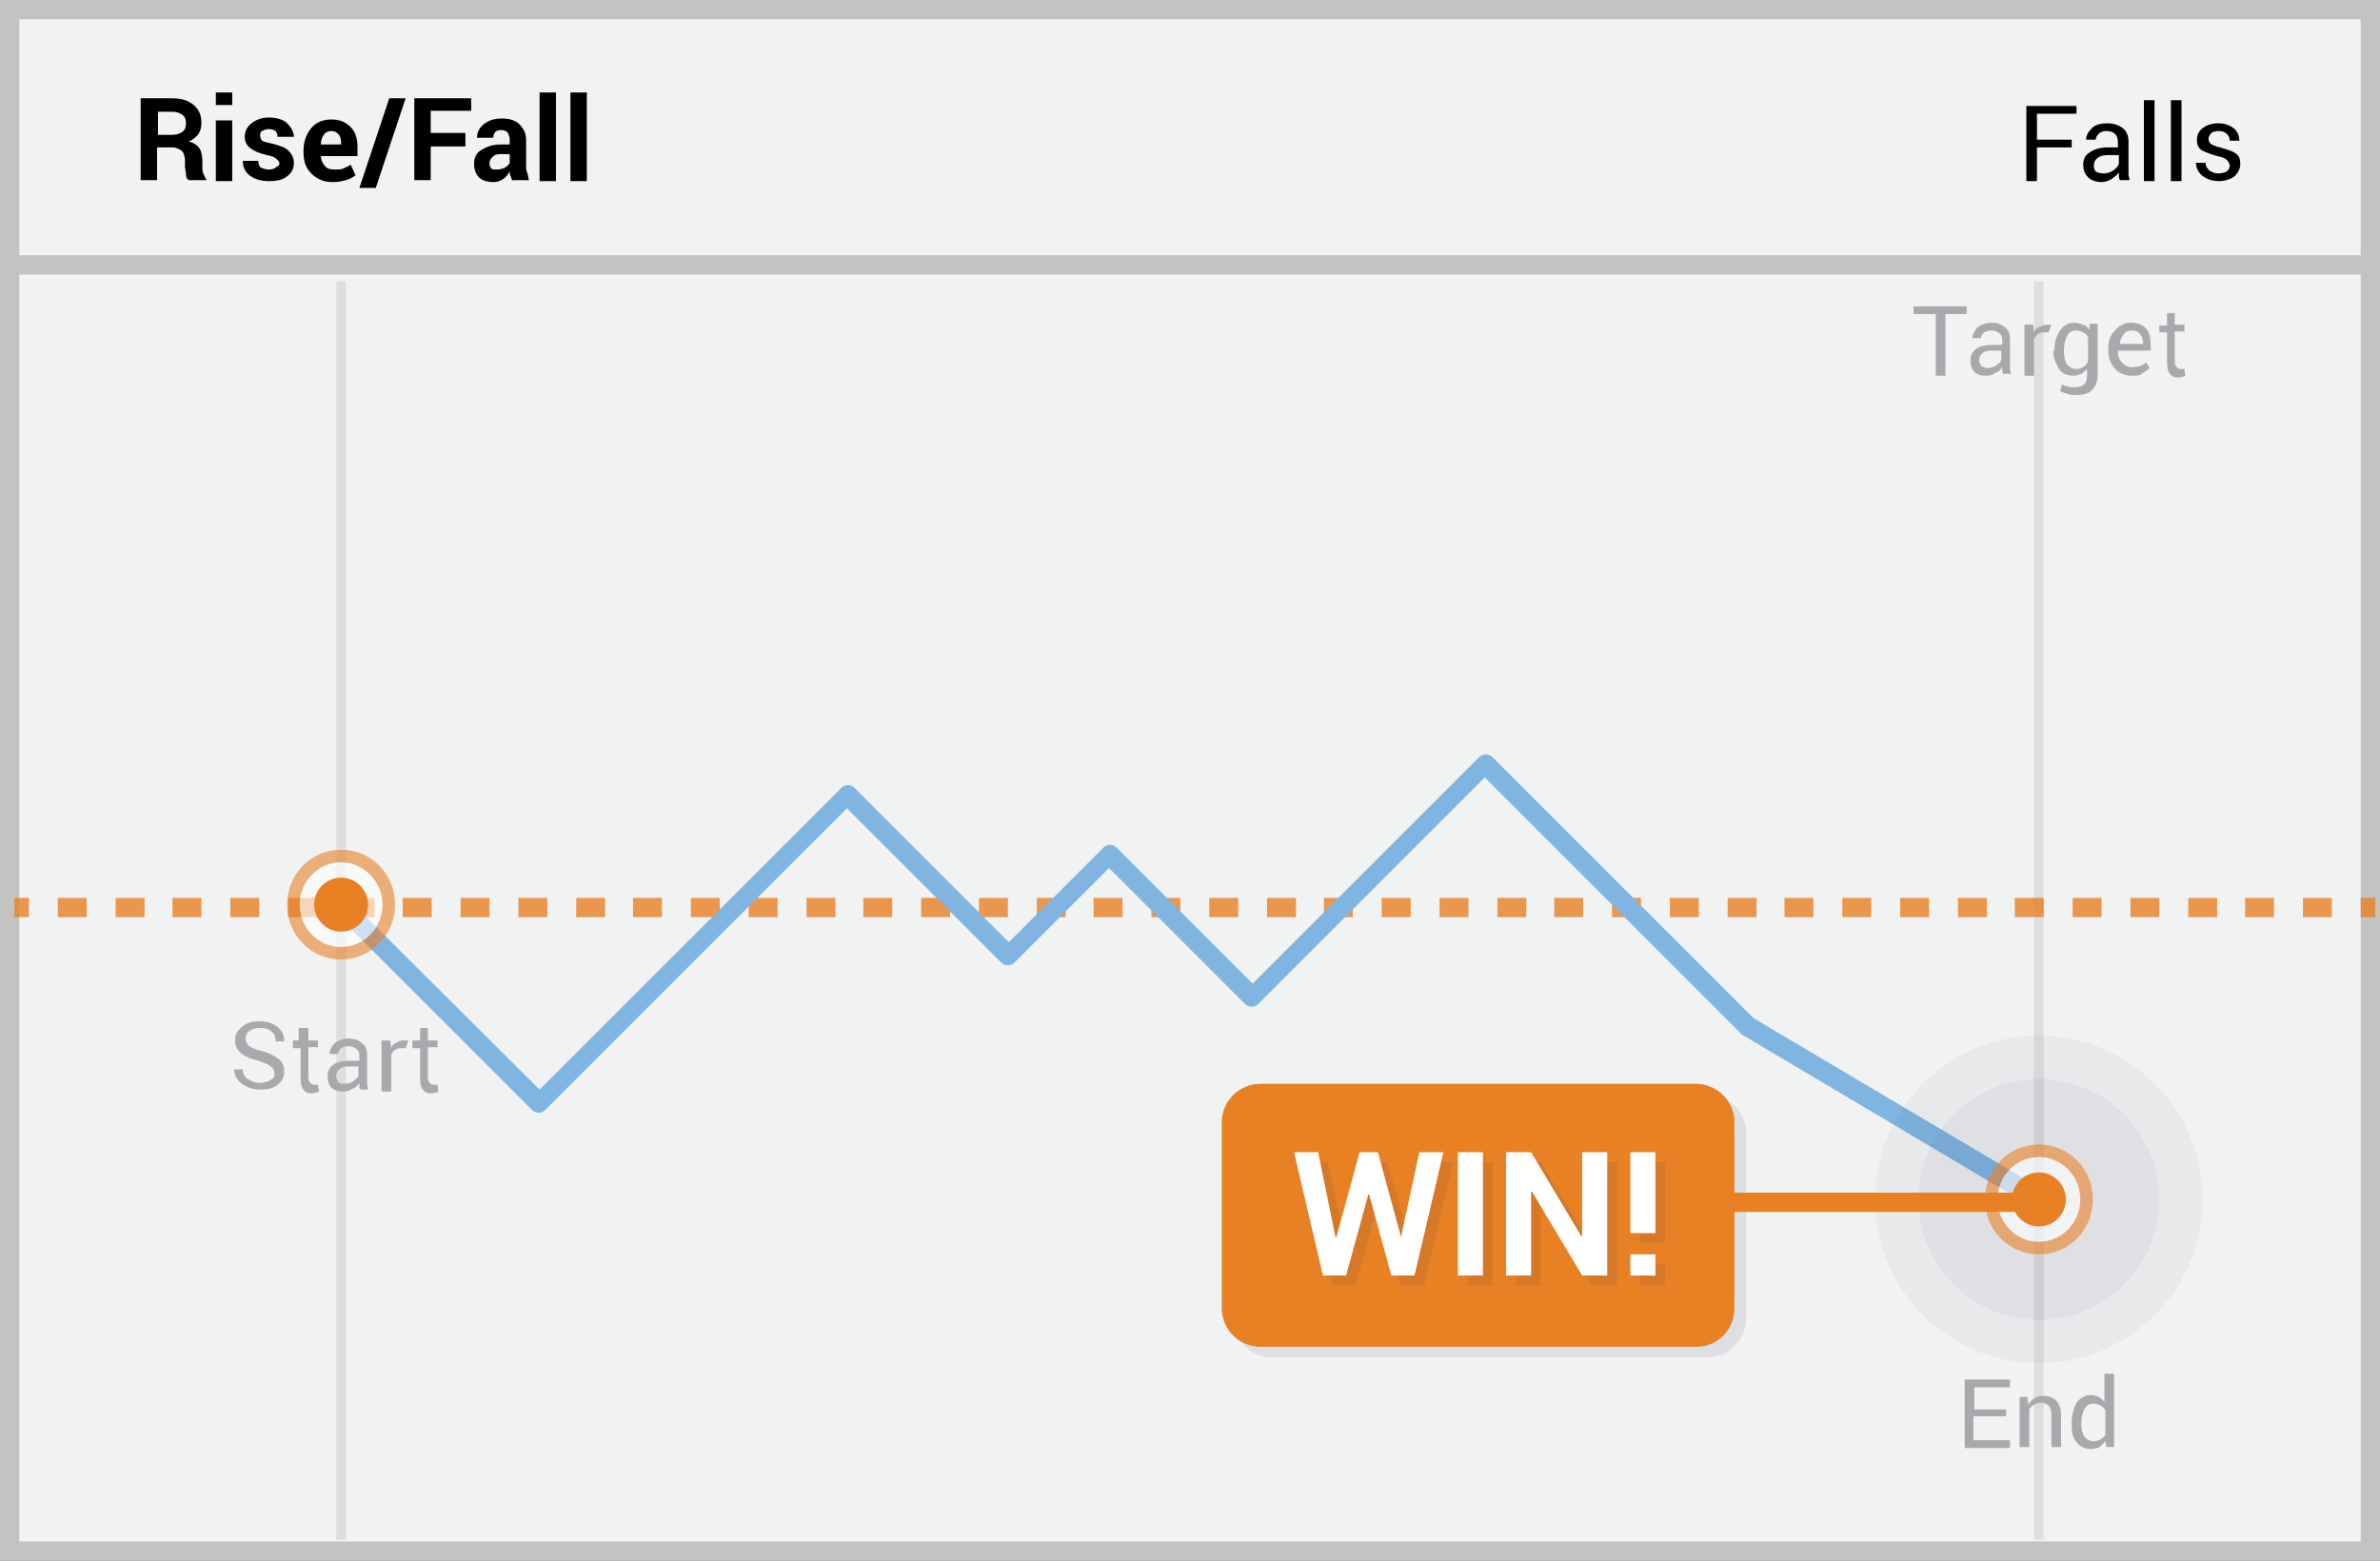 <?xml version="1.0" encoding="utf-8"?>
<!-- Generator: Adobe Illustrator 19.1.0, SVG Export Plug-In . SVG Version: 6.00 Build 0)  -->
<svg version="1.1" id="Layer_1" xmlns="http://www.w3.org/2000/svg" xmlns:xlink="http://www.w3.org/1999/xlink" x="0px" y="0px"
	 viewBox="0 0 247 162" style="enable-background:new 0 0 247 162;" xml:space="preserve">
<rect x="0" y="0" width="247" height="162" fill="#808080" stroke="none"/>
<style type="text/css">
	.st0{fill:#F1F2F2;}
	.st1{fill:#C2C2C1;}
	.st2{fill:none;}
	.st3{fill:#DFDEDE;}
	.st4{opacity:0.8;}
	.st5{fill:#E88024;}
	.st6{fill:#80B4E1;}
	.st7{opacity:0.6;}
	.st8{fill:#FFFFFF;}
	.st9{opacity:5.000000e-02;}
	.st10{fill:#2A3052;}
	.st11{fill:#A7A9AC;}
	.st12{opacity:0.1;}
</style>
<g>
	<g>
		<rect x="1" y="1" class="st0" width="245" height="160"/>
		<path class="st1" d="M247,162H0V0h247V162z M2,160h243V2H2V160z"/>
	</g>
	<g>
		<rect x="1" y="1" class="st2" width="245" height="26.5"/>
	</g>
	<g>
		<rect x="34.9" y="29.2" class="st3" width="1" height="130.6"/>
	</g>
	<g>
		<rect x="211.1" y="29.2" class="st3" width="1" height="130.6"/>
	</g>
	<g>
		<rect x="1.5" y="26.5" class="st1" width="245" height="2"/>
	</g>
	<g class="st4">
		<g>
			<rect x="1.5" y="93.2" class="st5" width="1.5" height="2"/>
		</g>
		<g>
			<path class="st5" d="M242,95.2h-3v-2h3V95.2z M236,95.2h-3v-2h3V95.2z M230.1,95.2h-3v-2h3V95.2z M224.1,95.2h-3v-2h3V95.2z
				 M218.1,95.2h-3v-2h3V95.2z M212.1,95.2h-3v-2h3V95.2z M206.2,95.2h-3v-2h3V95.2z M200.2,95.2h-3v-2h3V95.2z M194.2,95.2h-3v-2h3
				V95.2z M188.2,95.2h-3v-2h3V95.2z M182.3,95.2h-3v-2h3V95.2z M176.3,95.2h-3v-2h3V95.2z M170.3,95.2h-3v-2h3V95.2z M164.3,95.2
				h-3v-2h3V95.2z M158.4,95.2h-3v-2h3V95.2z M152.4,95.2h-3v-2h3V95.2z M146.4,95.2h-3v-2h3V95.2z M140.4,95.2h-3v-2h3V95.2z
				 M134.5,95.2h-3v-2h3V95.2z M128.5,95.2h-3v-2h3V95.2z M122.5,95.2h-3v-2h3V95.2z M116.5,95.2h-3v-2h3V95.2z M110.6,95.2h-3v-2h3
				V95.2z M104.6,95.2h-3v-2h3V95.2z M98.6,95.2h-3v-2h3V95.2z M92.6,95.2h-3v-2h3V95.2z M86.7,95.2h-3v-2h3V95.2z M80.7,95.2h-3v-2
				h3V95.2z M74.7,95.2h-3v-2h3V95.2z M68.7,95.2h-3v-2h3V95.2z M62.8,95.2h-3v-2h3V95.2z M56.8,95.2h-3v-2h3V95.2z M50.8,95.2h-3
				v-2h3V95.2z M44.8,95.2h-3v-2h3V95.2z M38.9,95.2h-3v-2h3V95.2z M32.9,95.2h-3v-2h3V95.2z M26.9,95.2h-3v-2h3V95.2z M20.9,95.2
				h-3v-2h3V95.2z M15,95.2h-3v-2h3V95.2z M9,95.2H6v-2h3V95.2z"/>
		</g>
		<g>
			<rect x="245" y="93.2" class="st5" width="1.5" height="2"/>
		</g>
	</g>
	<g>
		<g>
			<path d="M16.3,15.3v3.4h-1.7v-8.5h3.2c1,0,1.7,0.2,2.3,0.7s0.8,1.1,0.8,1.9c0,0.4-0.1,0.8-0.3,1.1s-0.6,0.6-1,0.8
				c0.5,0.1,0.9,0.4,1.1,0.7s0.3,0.8,0.3,1.3v0.6c0,0.2,0,0.5,0.1,0.7s0.2,0.5,0.3,0.6v0.1h-1.8c-0.2-0.1-0.3-0.3-0.3-0.6
				s-0.1-0.6-0.1-0.8v-0.6c0-0.4-0.1-0.8-0.3-1s-0.6-0.4-1-0.4H16.3z M16.3,14h1.5c0.5,0,0.8-0.1,1.1-0.3s0.4-0.5,0.4-0.9
				c0-0.4-0.1-0.7-0.4-0.9s-0.6-0.3-1-0.3h-1.5V14z"/>
		</g>
		<g>
			<path d="M24.1,10.9h-1.7V9.6h1.7V10.9z M24.1,18.8h-1.7v-6.3h1.7V18.8z"/>
		</g>
		<g>
			<path d="M29,17c0-0.2-0.1-0.3-0.3-0.5s-0.5-0.3-1-0.4c-0.8-0.2-1.3-0.4-1.7-0.7s-0.6-0.7-0.6-1.2c0-0.5,0.2-1,0.7-1.4
				s1.1-0.6,1.8-0.6c0.8,0,1.5,0.2,1.9,0.6s0.7,0.9,0.7,1.4l0,0h-1.7c0-0.3-0.1-0.5-0.2-0.6s-0.4-0.2-0.7-0.2
				c-0.3,0-0.5,0.1-0.7,0.2s-0.2,0.3-0.2,0.5c0,0.2,0.1,0.4,0.2,0.5s0.5,0.2,1,0.3c0.8,0.2,1.4,0.4,1.7,0.7s0.6,0.7,0.6,1.3
				c0,0.6-0.2,1-0.7,1.4s-1.1,0.5-1.9,0.5c-0.8,0-1.5-0.2-2-0.6s-0.7-0.9-0.7-1.5l0,0h1.6c0,0.3,0.1,0.6,0.3,0.7s0.5,0.2,0.8,0.2
				c0.3,0,0.6-0.1,0.7-0.2S29,17.2,29,17z"/>
		</g>
		<g>
			<path d="M34.5,18.9c-0.9,0-1.6-0.3-2.2-0.9s-0.8-1.3-0.8-2.2v-0.2c0-0.9,0.3-1.7,0.8-2.3s1.2-0.9,2.1-0.9c0.9,0,1.5,0.3,2,0.8
				s0.7,1.2,0.7,2.1v0.9h-3.8l0,0c0,0.4,0.2,0.8,0.4,1c0.2,0.3,0.6,0.4,1,0.4c0.4,0,0.7,0,0.9-0.1s0.5-0.2,0.8-0.4l0.5,1.1
				c-0.3,0.2-0.6,0.4-1,0.5S35.1,18.9,34.5,18.9z M34.4,13.6c-0.3,0-0.6,0.1-0.8,0.4s-0.3,0.6-0.3,1l0,0h2.1v-0.2
				c0-0.4-0.1-0.7-0.3-0.9S34.7,13.6,34.4,13.6z"/>
		</g>
		<g>
			<path d="M39,19.5h-1.7l3.1-9.3h1.7L39,19.5z"/>
		</g>
		<g>
			<path d="M48.3,15.2h-3.6v3.5h-1.7v-8.5h5.9v1.3h-4.2v2.3h3.6V15.2z"/>
		</g>
		<g>
			<path d="M53.2,18.8c-0.1-0.1-0.1-0.3-0.2-0.5s-0.1-0.3-0.1-0.5c-0.2,0.3-0.4,0.6-0.7,0.8s-0.6,0.3-1,0.3c-0.7,0-1.2-0.2-1.5-0.5
				s-0.5-0.8-0.5-1.4c0-0.6,0.2-1.1,0.7-1.4S51,15,51.9,15h1v-0.5c0-0.3-0.1-0.5-0.2-0.7s-0.4-0.3-0.7-0.3c-0.3,0-0.5,0.1-0.6,0.2
				s-0.2,0.3-0.2,0.6l-1.7,0l0,0c0-0.5,0.2-1,0.7-1.4s1.1-0.6,1.9-0.6c0.8,0,1.4,0.2,1.8,0.6s0.7,0.9,0.7,1.6v2.6
				c0,0.3,0,0.6,0.1,0.8s0.1,0.5,0.2,0.8H53.2z M51.6,17.6c0.3,0,0.6-0.1,0.8-0.2s0.4-0.3,0.5-0.5V16h-1c-0.4,0-0.6,0.1-0.8,0.3
				s-0.3,0.4-0.3,0.7c0,0.2,0.1,0.4,0.2,0.5S51.4,17.6,51.6,17.6z"/>
		</g>
		<g>
			<path d="M57.7,18.8H56V9.6h1.7V18.8z"/>
		</g>
		<g>
			<path d="M60.9,18.8h-1.7V9.6h1.7V18.8z"/>
		</g>
	</g>
	<g>
		<g>
			<path d="M215,15.3h-3.6v3.5h-1.1v-7.8h5.2v0.8h-4.1v2.7h3.6V15.3z"/>
		</g>
		<g>
			<path d="M220,18.8c0-0.2-0.1-0.3-0.1-0.5c0-0.1,0-0.3,0-0.4c-0.2,0.3-0.5,0.5-0.8,0.7c-0.3,0.2-0.7,0.3-1,0.3
				c-0.6,0-1.1-0.2-1.4-0.5c-0.3-0.3-0.5-0.7-0.5-1.3c0-0.6,0.2-1,0.7-1.3c0.4-0.3,1.1-0.5,1.8-0.5h1.1v-0.6c0-0.3-0.1-0.6-0.3-0.8
				c-0.2-0.2-0.5-0.3-0.9-0.3c-0.3,0-0.6,0.1-0.8,0.3c-0.2,0.2-0.3,0.4-0.3,0.6h-1l0,0c0-0.4,0.2-0.8,0.6-1.2s1-0.5,1.6-0.5
				c0.7,0,1.2,0.2,1.6,0.5c0.4,0.3,0.6,0.8,0.6,1.4v2.8c0,0.2,0,0.4,0,0.6s0.1,0.4,0.1,0.6H220z M218.3,18c0.4,0,0.7-0.1,1-0.3
				c0.3-0.2,0.5-0.4,0.6-0.7v-0.9h-1.2c-0.4,0-0.8,0.1-1,0.3c-0.3,0.2-0.4,0.5-0.4,0.8c0,0.3,0.1,0.5,0.2,0.6
				C217.7,17.9,217.9,18,218.3,18z"/>
		</g>
		<g>
			<path d="M223.6,18.8h-1.1v-8.4h1.1V18.8z"/>
		</g>
		<g>
			<path d="M226.4,18.8h-1.1v-8.4h1.1V18.8z"/>
		</g>
		<g>
			<path d="M231.4,17.2c0-0.2-0.1-0.4-0.3-0.6c-0.2-0.2-0.5-0.3-1-0.4c-0.7-0.2-1.2-0.4-1.6-0.6c-0.4-0.3-0.5-0.6-0.5-1.1
				c0-0.5,0.2-0.9,0.6-1.2c0.4-0.3,0.9-0.5,1.6-0.5c0.7,0,1.2,0.2,1.6,0.5s0.6,0.8,0.6,1.3l0,0h-1c0-0.3-0.1-0.5-0.3-0.7
				c-0.2-0.2-0.5-0.3-0.8-0.3c-0.4,0-0.7,0.1-0.8,0.2s-0.3,0.4-0.3,0.6c0,0.2,0.1,0.4,0.2,0.5s0.5,0.3,1,0.4
				c0.7,0.2,1.3,0.4,1.6,0.6c0.4,0.3,0.5,0.6,0.5,1.1c0,0.5-0.2,0.9-0.6,1.3c-0.4,0.3-1,0.5-1.6,0.5c-0.7,0-1.3-0.2-1.8-0.6
				c-0.4-0.4-0.6-0.8-0.6-1.3l0,0h1c0,0.4,0.2,0.6,0.4,0.8c0.3,0.2,0.6,0.3,0.9,0.3c0.4,0,0.7-0.1,0.9-0.2
				C231.3,17.6,231.4,17.5,231.4,17.2z"/>
		</g>
	</g>
	<g>
		<g>
			<path class="st6" d="M211.6,125.5c-0.2,0-0.3,0-0.5-0.1l-30.3-18c-0.1,0-0.1-0.1-0.2-0.2l-26.5-26.5l-23.5,23.5
				c-0.4,0.4-1,0.4-1.4,0l-14.1-14.1l-9.8,9.8c-0.4,0.4-1,0.4-1.4,0l-16-16l-31.3,31.3c-0.4,0.4-1,0.4-1.4,0L34.6,94.6
				c-0.4-0.4-0.4-1,0-1.4s1-0.4,1.4,0L56,113.1l31.3-31.3c0.4-0.4,1-0.4,1.4,0l16,16l9.8-9.8c0.4-0.4,1-0.4,1.4,0l14.1,14.1
				l23.5-23.5c0.4-0.4,1-0.4,1.4,0l27.1,27.1l30.2,17.9c0.5,0.3,0.6,0.9,0.3,1.4C212.3,125.3,212,125.5,211.6,125.5z"/>
		</g>
		<g>
			<g class="st7">
				<ellipse class="st8" cx="35.4" cy="93.9" rx="4.9" ry="5.1"/>
				<path class="st5" d="M35.4,99.6c-3.1,0-5.6-2.5-5.6-5.7s2.5-5.7,5.6-5.7s5.6,2.5,5.6,5.7S38.4,99.6,35.4,99.6z M35.4,89.5
					c-2.4,0-4.3,2-4.3,4.4s1.9,4.4,4.3,4.4s4.3-2,4.3-4.4S37.7,89.5,35.4,89.5z"/>
			</g>
			<g>
				<circle class="st5" cx="35.4" cy="93.9" r="2.8"/>
			</g>
		</g>
		<g class="st9">
			<circle class="st10" cx="211.6" cy="124.5" r="17"/>
		</g>
		<g class="st9">
			<circle class="st10" cx="211.6" cy="124.5" r="12.5"/>
		</g>
		<g>
			<g class="st7">
				<ellipse class="st8" cx="211.6" cy="124.5" rx="4.9" ry="5.1"/>
				<path class="st5" d="M211.6,130.2c-3.1,0-5.6-2.5-5.6-5.7s2.5-5.7,5.6-5.7s5.6,2.5,5.6,5.7S214.7,130.2,211.6,130.2z
					 M211.6,120.1c-2.4,0-4.3,2-4.3,4.4s1.9,4.4,4.3,4.4s4.3-2,4.3-4.4S214,120.1,211.6,120.1z"/>
			</g>
			<g>
				<circle class="st5" cx="211.6" cy="124.5" r="2.8"/>
			</g>
		</g>
	</g>
	<g>
		<g>
			<path class="st11" d="M28.5,111.5c0-0.3-0.1-0.6-0.4-0.8c-0.2-0.2-0.7-0.4-1.3-0.6c-0.8-0.2-1.3-0.4-1.8-0.8
				c-0.4-0.3-0.6-0.8-0.6-1.3c0-0.6,0.2-1,0.7-1.4c0.5-0.4,1-0.6,1.8-0.6c0.8,0,1.4,0.2,1.9,0.6c0.5,0.4,0.7,0.9,0.7,1.5l0,0h-0.9
				c0-0.4-0.1-0.8-0.4-1c-0.3-0.3-0.7-0.4-1.2-0.4c-0.5,0-0.8,0.1-1.1,0.3c-0.3,0.2-0.4,0.5-0.4,0.8c0,0.3,0.1,0.6,0.4,0.8
				c0.3,0.2,0.7,0.4,1.3,0.5c0.7,0.2,1.3,0.5,1.7,0.8s0.6,0.8,0.6,1.3c0,0.6-0.2,1-0.7,1.4s-1.1,0.5-1.8,0.5c-0.7,0-1.3-0.2-1.9-0.6
				c-0.5-0.4-0.8-0.9-0.8-1.5l0,0h0.9c0,0.5,0.2,0.8,0.5,1s0.8,0.4,1.2,0.4c0.5,0,0.9-0.1,1.2-0.3S28.5,111.8,28.5,111.5z"/>
		</g>
		<g>
			<path class="st11" d="M32,106.7v1.3h1v0.7h-1v3.2c0,0.2,0.1,0.4,0.2,0.5c0.1,0.1,0.2,0.2,0.4,0.2c0.1,0,0.1,0,0.2,0
				c0.1,0,0.1,0,0.2,0l0.1,0.7c-0.1,0.1-0.2,0.1-0.3,0.1c-0.1,0-0.3,0.1-0.4,0.1c-0.4,0-0.7-0.1-0.9-0.4c-0.2-0.2-0.3-0.6-0.3-1.1
				v-3.2h-0.8V108H31v-1.3H32z"/>
		</g>
		<g>
			<path class="st11" d="M37.4,113.2c0-0.2-0.1-0.3-0.1-0.4c0-0.1,0-0.2,0-0.4c-0.2,0.3-0.4,0.5-0.7,0.6c-0.3,0.2-0.6,0.3-0.9,0.3
				c-0.5,0-1-0.1-1.3-0.4c-0.3-0.3-0.4-0.7-0.4-1.2c0-0.5,0.2-0.9,0.6-1.2c0.4-0.3,1-0.4,1.7-0.4h1v-0.5c0-0.3-0.1-0.6-0.3-0.7
				c-0.2-0.2-0.5-0.3-0.8-0.3c-0.3,0-0.6,0.1-0.8,0.2c-0.2,0.2-0.3,0.3-0.3,0.6h-0.9l0,0c0-0.4,0.2-0.7,0.5-1.1
				c0.4-0.3,0.9-0.5,1.5-0.5c0.6,0,1.1,0.2,1.4,0.5c0.4,0.3,0.5,0.7,0.5,1.3v2.5c0,0.2,0,0.4,0,0.5s0.1,0.3,0.1,0.5H37.4z
				 M35.8,112.5c0.3,0,0.7-0.1,0.9-0.3s0.5-0.4,0.5-0.6v-0.9h-1.1c-0.4,0-0.7,0.1-0.9,0.3c-0.2,0.2-0.3,0.4-0.3,0.7
				c0,0.2,0.1,0.4,0.2,0.6C35.3,112.5,35.5,112.5,35.8,112.5z"/>
		</g>
		<g>
			<path class="st11" d="M42.1,108.8l-0.5,0c-0.3,0-0.5,0.1-0.6,0.2c-0.2,0.1-0.3,0.3-0.4,0.5v3.8h-1V108h0.9l0.1,0.8
				c0.1-0.3,0.3-0.5,0.6-0.6c0.2-0.2,0.5-0.2,0.8-0.2c0.1,0,0.1,0,0.2,0c0.1,0,0.1,0,0.2,0L42.1,108.8z"/>
		</g>
		<g>
			<path class="st11" d="M44.4,106.7v1.3h1v0.7h-1v3.2c0,0.2,0.1,0.4,0.2,0.5c0.1,0.1,0.2,0.2,0.4,0.2c0.1,0,0.1,0,0.2,0
				c0.1,0,0.1,0,0.2,0l0.1,0.7c-0.1,0.1-0.2,0.1-0.3,0.1c-0.1,0-0.3,0.1-0.4,0.1c-0.4,0-0.7-0.1-0.9-0.4c-0.2-0.2-0.3-0.6-0.3-1.1
				v-3.2h-0.8V108h0.8v-1.3H44.4z"/>
		</g>
	</g>
	<g>
		<g>
			<path class="st11" d="M208.1,147h-3.3v2.5h3.8v0.8h-4.7v-7.1h4.7v0.8h-3.7v2.3h3.3V147z"/>
		</g>
		<g>
			<path class="st11" d="M210.4,145l0.1,0.8c0.2-0.3,0.4-0.5,0.7-0.7c0.3-0.2,0.6-0.2,0.9-0.2c0.6,0,1,0.2,1.3,0.5
				c0.3,0.3,0.5,0.8,0.5,1.5v3.3h-1v-3.3c0-0.5-0.1-0.8-0.3-1c-0.2-0.2-0.5-0.3-0.8-0.3c-0.3,0-0.5,0.1-0.7,0.2
				c-0.2,0.1-0.4,0.3-0.5,0.5v3.9h-1V145H210.4z"/>
		</g>
		<g>
			<path class="st11" d="M215,147.7c0-0.8,0.2-1.5,0.5-2.1c0.4-0.5,0.9-0.8,1.5-0.8c0.3,0,0.6,0.1,0.8,0.2s0.4,0.3,0.6,0.5v-2.9h1
				v7.6h-0.8l-0.1-0.6c-0.2,0.2-0.4,0.4-0.6,0.6c-0.2,0.1-0.5,0.2-0.9,0.2c-0.6,0-1.1-0.2-1.5-0.7c-0.4-0.5-0.5-1.1-0.5-1.8V147.7z
				 M216,147.8c0,0.5,0.1,1,0.3,1.3c0.2,0.3,0.6,0.5,1,0.5c0.3,0,0.5-0.1,0.7-0.2s0.4-0.3,0.5-0.5v-2.5c-0.1-0.2-0.3-0.4-0.5-0.5
				c-0.2-0.1-0.4-0.2-0.7-0.2c-0.5,0-0.8,0.2-1,0.6s-0.3,0.9-0.3,1.5V147.8z"/>
		</g>
	</g>
	<g>
		<g>
			<path class="st11" d="M204.2,32.6h-2.3v6.4h-1v-6.4h-2.3v-0.8h5.5V32.6z"/>
		</g>
		<g>
			<path class="st11" d="M207.9,38.9c0-0.2-0.1-0.3-0.1-0.4c0-0.1,0-0.2,0-0.4c-0.2,0.3-0.4,0.5-0.7,0.6c-0.3,0.2-0.6,0.3-0.9,0.3
				c-0.6,0-1-0.1-1.3-0.4c-0.3-0.3-0.4-0.7-0.4-1.2c0-0.5,0.2-0.9,0.6-1.2c0.4-0.3,1-0.4,1.7-0.4h1v-0.5c0-0.3-0.1-0.6-0.3-0.7
				c-0.2-0.2-0.5-0.3-0.8-0.3c-0.3,0-0.6,0.1-0.8,0.2c-0.2,0.2-0.3,0.3-0.3,0.6h-0.9l0,0c0-0.4,0.2-0.7,0.5-1.1
				c0.4-0.3,0.9-0.5,1.5-0.5c0.6,0,1.1,0.2,1.4,0.5c0.4,0.3,0.5,0.7,0.5,1.3v2.5c0,0.2,0,0.4,0,0.5s0.1,0.3,0.1,0.5H207.9z
				 M206.3,38.2c0.3,0,0.7-0.1,0.9-0.3c0.3-0.2,0.5-0.4,0.5-0.6v-0.9h-1.1c-0.4,0-0.7,0.1-0.9,0.3c-0.2,0.2-0.3,0.4-0.3,0.7
				c0,0.2,0.1,0.4,0.2,0.6C205.8,38.1,206,38.2,206.3,38.2z"/>
		</g>
		<g>
			<path class="st11" d="M212.6,34.5l-0.5,0c-0.3,0-0.5,0.1-0.6,0.2c-0.2,0.1-0.3,0.3-0.4,0.5v3.8h-1v-5.3h0.9l0.1,0.8
				c0.1-0.3,0.3-0.5,0.6-0.6s0.5-0.2,0.8-0.2c0.1,0,0.1,0,0.2,0c0.1,0,0.1,0,0.2,0L212.6,34.5z"/>
		</g>
		<g>
			<path class="st11" d="M213.2,36.4c0-0.8,0.2-1.5,0.6-2.1s0.9-0.8,1.5-0.8c0.3,0,0.6,0.1,0.9,0.2c0.3,0.1,0.5,0.3,0.6,0.6l0.1-0.7
				h0.8v5.3c0,0.7-0.2,1.2-0.6,1.6c-0.4,0.4-1,0.5-1.7,0.5c-0.3,0-0.5,0-0.8-0.1c-0.3-0.1-0.6-0.2-0.8-0.3l0.2-0.7
				c0.2,0.1,0.4,0.2,0.6,0.2c0.2,0.1,0.5,0.1,0.7,0.1c0.5,0,0.8-0.1,1-0.3c0.2-0.2,0.3-0.5,0.3-1v-0.6c-0.2,0.2-0.4,0.4-0.6,0.5
				c-0.2,0.1-0.5,0.2-0.8,0.2c-0.6,0-1.2-0.2-1.5-0.7s-0.6-1.1-0.6-1.8V36.4z M214.2,36.5c0,0.5,0.1,1,0.3,1.3s0.6,0.5,1,0.5
				c0.3,0,0.5-0.1,0.7-0.2c0.2-0.1,0.4-0.3,0.5-0.6V35c-0.1-0.2-0.3-0.4-0.5-0.5c-0.2-0.1-0.4-0.2-0.7-0.2c-0.5,0-0.8,0.2-1,0.6
				c-0.2,0.4-0.3,0.9-0.3,1.5V36.5z"/>
		</g>
		<g>
			<path class="st11" d="M221.3,39c-0.7,0-1.3-0.2-1.8-0.7c-0.4-0.5-0.7-1.1-0.7-1.9v-0.2c0-0.8,0.2-1.4,0.7-1.9
				c0.4-0.5,1-0.8,1.6-0.8c0.7,0,1.3,0.2,1.6,0.6c0.4,0.4,0.5,1,0.5,1.7v0.6h-3.4l0,0c0,0.5,0.1,0.9,0.4,1.2c0.2,0.3,0.6,0.5,1,0.5
				c0.3,0,0.6,0,0.9-0.1c0.2-0.1,0.5-0.2,0.6-0.4l0.4,0.6c-0.2,0.2-0.4,0.3-0.7,0.5C222.1,39,221.8,39,221.3,39z M221.2,34.3
				c-0.3,0-0.6,0.1-0.8,0.4c-0.2,0.3-0.4,0.6-0.4,1l0,0h2.4v-0.1c0-0.4-0.1-0.7-0.3-0.9C221.9,34.4,221.6,34.3,221.2,34.3z"/>
		</g>
		<g>
			<path class="st11" d="M225.7,32.4v1.3h1v0.7h-1v3.2c0,0.2,0.1,0.4,0.2,0.5s0.2,0.2,0.4,0.2c0.1,0,0.1,0,0.2,0c0.1,0,0.1,0,0.2,0
				l0.1,0.7c-0.1,0.1-0.2,0.1-0.3,0.1c-0.1,0-0.3,0.1-0.4,0.1c-0.4,0-0.7-0.1-0.9-0.4c-0.2-0.2-0.3-0.6-0.3-1.1v-3.2h-0.8v-0.7h0.8
				v-1.3H225.7z"/>
		</g>
	</g>
	<g>
		<g class="st12">
			<path class="st10" d="M177.2,140.9h-45.2c-2.2,0-4-1.8-4-4v-19.3c0-2.2,1.8-4,4-4h45.2c2.2,0,4,1.8,4,4v19.3
				C181.2,139.1,179.4,140.9,177.2,140.9z"/>
		</g>
		<g>
			<path class="st5" d="M176,139.8h-45.2c-2.2,0-4-1.8-4-4v-19.3c0-2.2,1.8-4,4-4H176c2.2,0,4,1.8,4,4v19.3
				C180,138,178.3,139.8,176,139.8z"/>
		</g>
		<g class="st12">
			<g>
				<path class="st10" d="M146.4,129.4L146.4,129.4l1.9-8.8h2.5l-3,12.8h-2.4l-2.3-8.4H143l-2.3,8.4h-2.4l-3-12.8h2.5l1.8,8.8l0.1,0
					l2.4-8.8h1.9L146.4,129.4z"/>
			</g>
			<g>
				<path class="st10" d="M154.9,133.4h-2.6v-12.8h2.6V133.4z"/>
			</g>
			<g>
				<path class="st10" d="M167.8,133.4h-2.6l-5.2-8.7l-0.1,0v8.7h-2.6v-12.8h2.6l5.2,8.7l0.1,0v-8.7h2.6V133.4z"/>
			</g>
			<g>
				<path class="st10" d="M172.8,129h-2.6v-8.4h2.6V129z M172.8,133.4h-2.6v-2.2h2.6V133.4z"/>
			</g>
		</g>
		<g>
			<g>
				<path class="st8" d="M145.4,128.4L145.4,128.4l1.9-8.8h2.5l-3,12.8h-2.4l-2.3-8.4H142l-2.3,8.4h-2.4l-3-12.8h2.5l1.8,8.8l0.1,0
					l2.4-8.8h1.9L145.4,128.4z"/>
			</g>
			<g>
				<path class="st8" d="M153.9,132.4h-2.6v-12.8h2.6V132.4z"/>
			</g>
			<g>
				<path class="st8" d="M166.8,132.4h-2.6l-5.2-8.7l-0.1,0v8.7h-2.6v-12.8h2.6l5.2,8.7l0.1,0v-8.7h2.6V132.4z"/>
			</g>
			<g>
				<path class="st8" d="M171.8,128h-2.6v-8.4h2.6V128z M171.8,132.4h-2.6v-2.2h2.6V132.4z"/>
			</g>
		</g>
	</g>
	<g>
		<rect x="177.5" y="123.8" class="st5" width="34.4" height="2"/>
	</g>
</g>
</svg>
